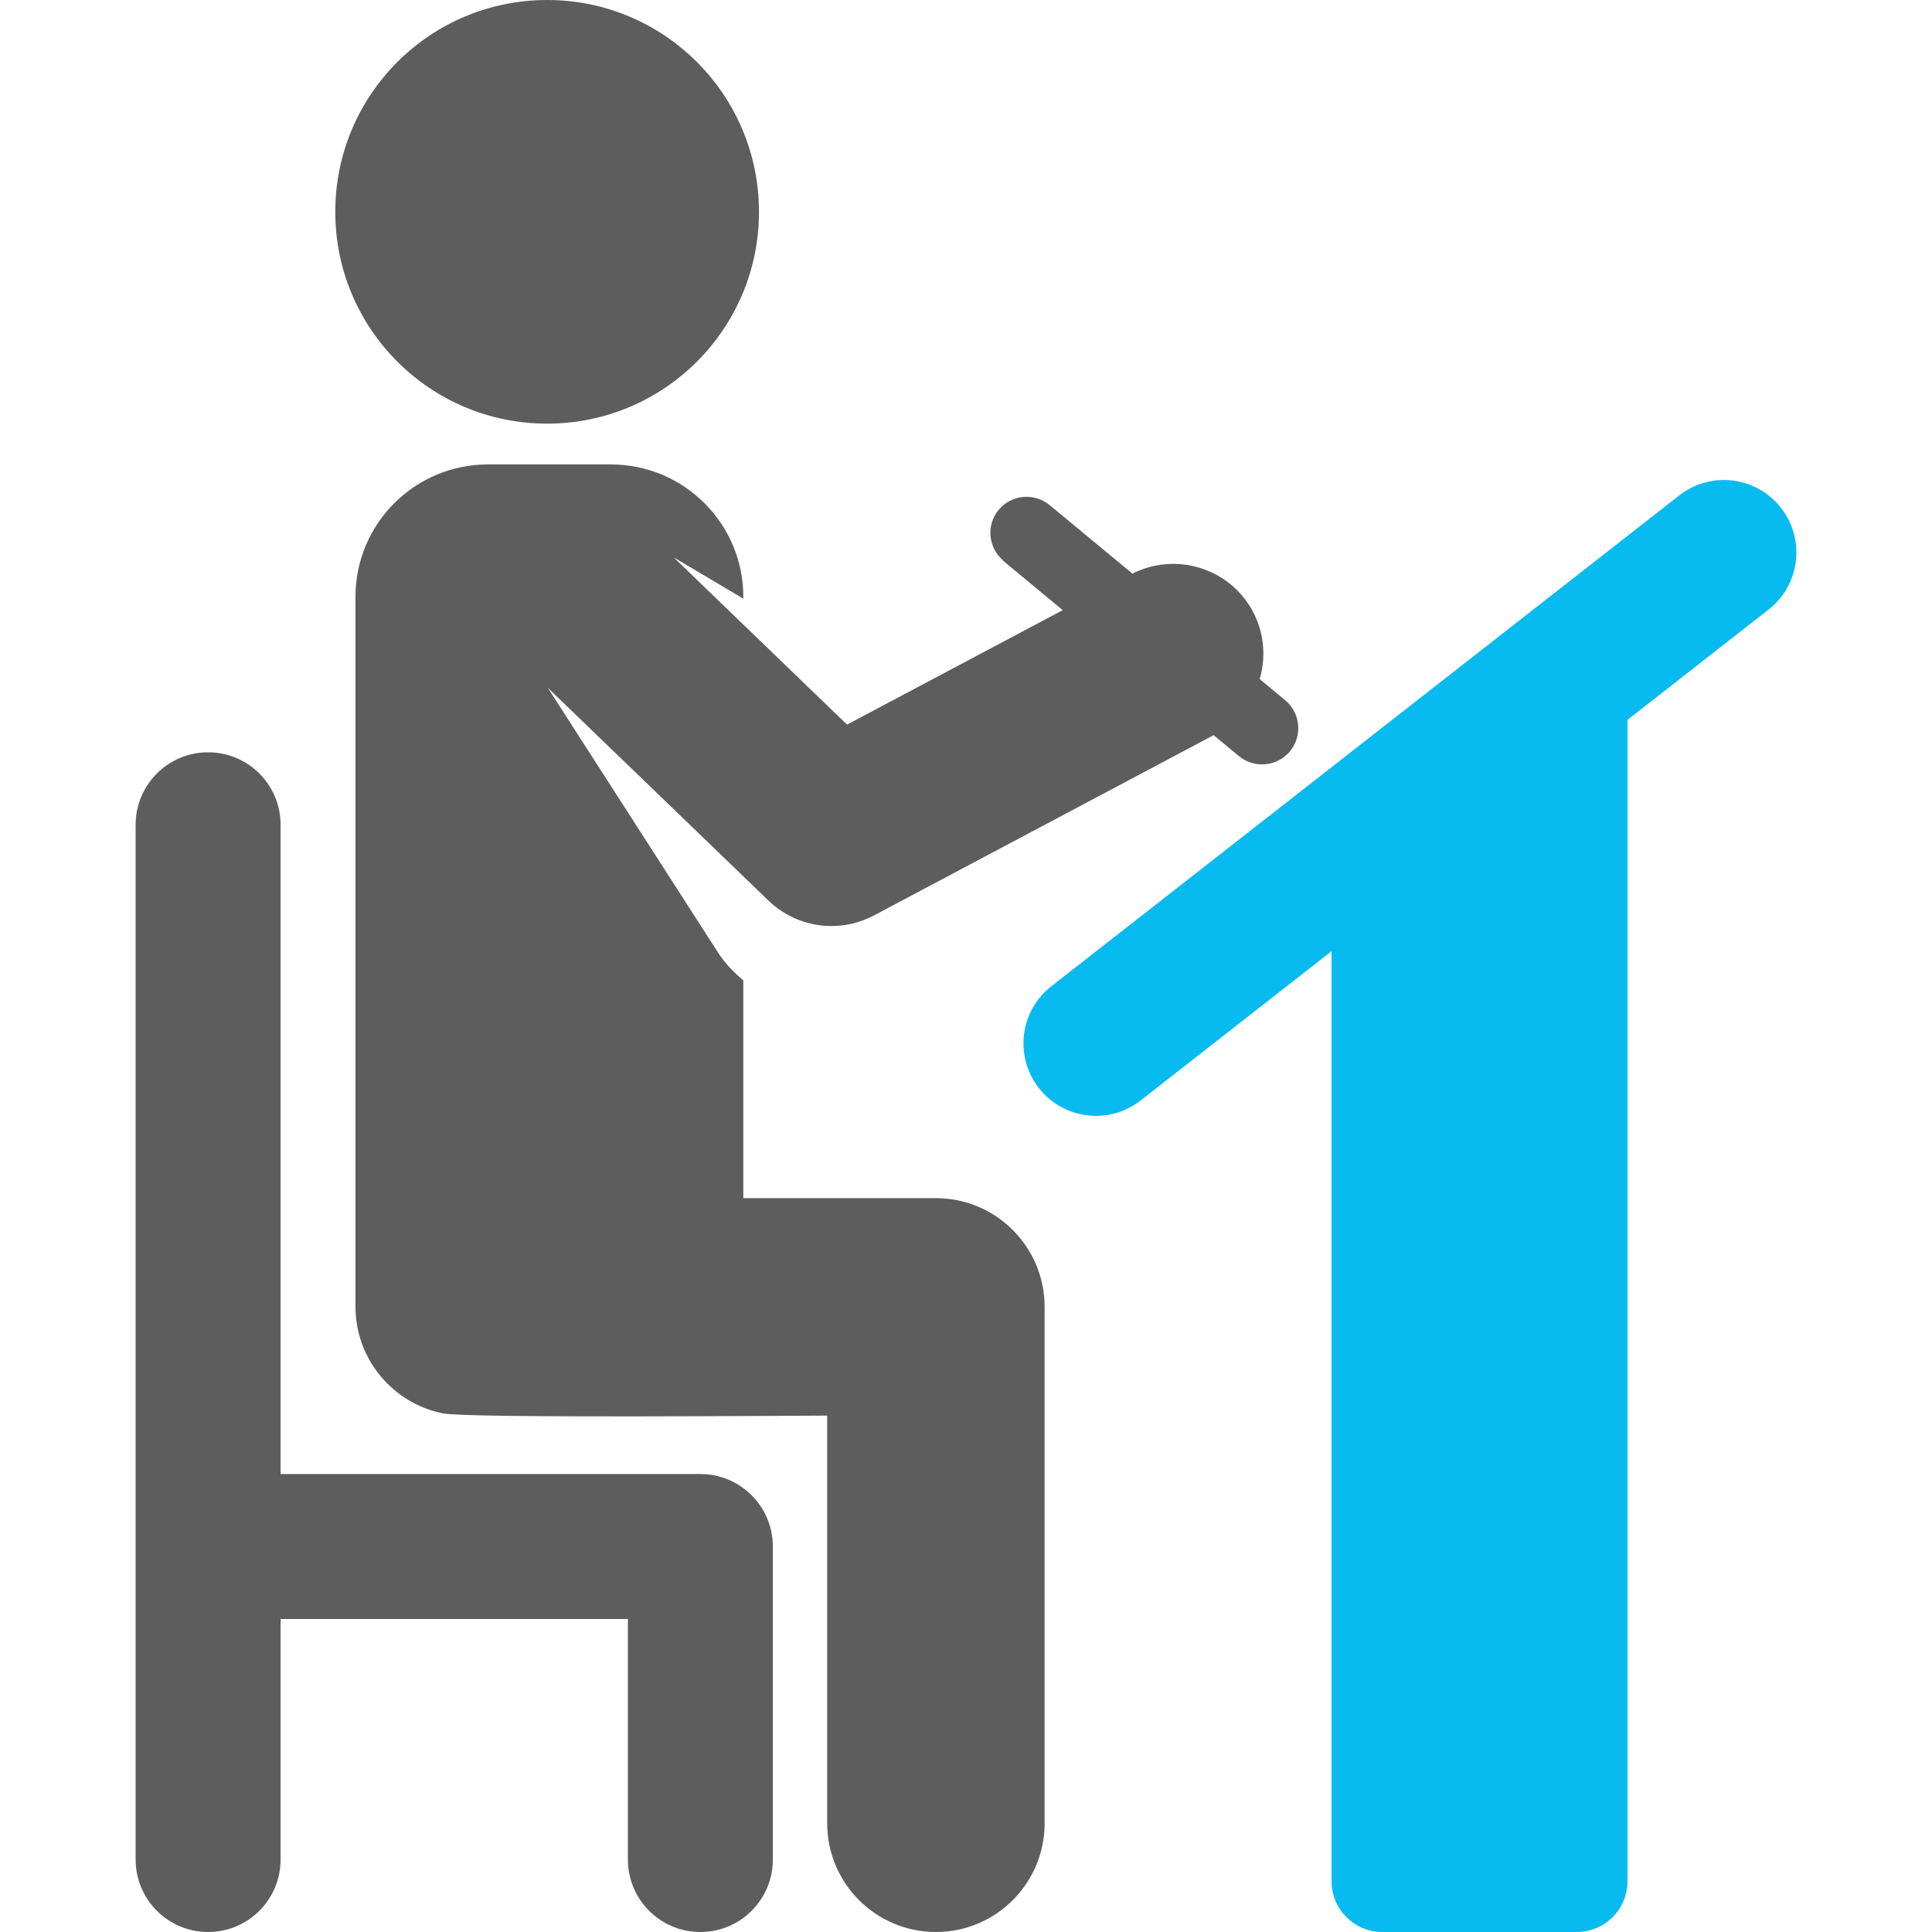 <svg width="94" height="94" viewBox="0 0 94 94" fill="none" xmlns="http://www.w3.org/2000/svg">
<g clip-path="url(#clip0)">
<path d="M50.825 63.585C50.825 60.663 48.456 58.296 45.536 58.296H36.165V47.695C35.705 47.314 35.281 46.88 34.944 46.358L26.651 33.462L37.393 43.821C38.236 44.632 39.337 45.055 40.453 45.055C41.159 45.055 41.869 44.886 42.52 44.541L59.049 35.769L60.278 36.787C60.609 37.059 61.009 37.191 61.405 37.191C61.91 37.191 62.413 36.975 62.761 36.553C63.385 35.804 63.277 34.691 62.531 34.07L61.291 33.044C61.595 31.984 61.521 30.814 60.963 29.763C59.841 27.646 57.227 26.836 55.096 27.909L52.141 25.462L51.07 24.576C50.316 23.957 49.206 24.059 48.587 24.809C47.978 25.543 48.077 26.617 48.78 27.246C48.797 27.26 48.8 27.279 48.817 27.293L51.707 29.686L41.212 35.255L32.773 27.115L36.165 29.127V29.04C36.165 25.481 33.28 22.596 29.719 22.596H23.741C20.18 22.596 17.295 25.481 17.295 29.04V63.57C17.295 66.139 19.123 68.281 21.547 68.766C22.735 69.014 38.859 68.875 40.246 68.875V88.71C40.246 91.632 42.615 94 45.536 94C48.456 94 50.825 91.632 50.825 88.71V63.585Z" fill="#5D5D5D"/>
<path d="M26.621 20.612C32.312 20.612 36.928 15.999 36.928 10.307C36.928 4.613 32.312 0 26.621 0C20.924 0 16.313 4.613 16.313 10.307C16.313 15.999 20.924 20.612 26.621 20.612Z" fill="#5D5D5D"/>
<path d="M86.653 24.71C85.455 23.176 83.244 22.899 81.701 24.105L51.149 47.988C49.617 49.186 49.345 51.402 50.544 52.936C51.239 53.827 52.276 54.291 53.326 54.291C54.084 54.291 54.847 54.047 55.496 53.542L64.786 46.28V91.534C64.786 92.896 65.891 94 67.253 94H76.717C78.079 94 79.184 92.896 79.184 91.534V35.024L86.047 29.659C87.581 28.46 87.851 26.244 86.653 24.71Z" fill="#07BBF0"/>
<path d="M37.602 75.246C37.602 73.298 36.026 71.719 34.075 71.719H13.652C13.652 61.126 13.652 50.699 13.652 40.129C13.652 38.181 12.075 36.603 10.125 36.603C8.176 36.603 6.599 38.181 6.599 40.129C6.599 73.532 6.599 59.769 6.599 90.473C6.599 92.421 8.176 94 10.125 94C12.075 94 13.652 92.421 13.652 90.473V78.772H30.55V90.473C30.55 92.421 32.127 94 34.075 94C36.026 94 37.602 92.421 37.602 90.473V75.246Z" fill="#5D5D5D"/>
</g>
<defs>
<clipPath id="clip0">
<rect width="94" height="94" fill="white"/>
</clipPath>
</defs>
</svg>
